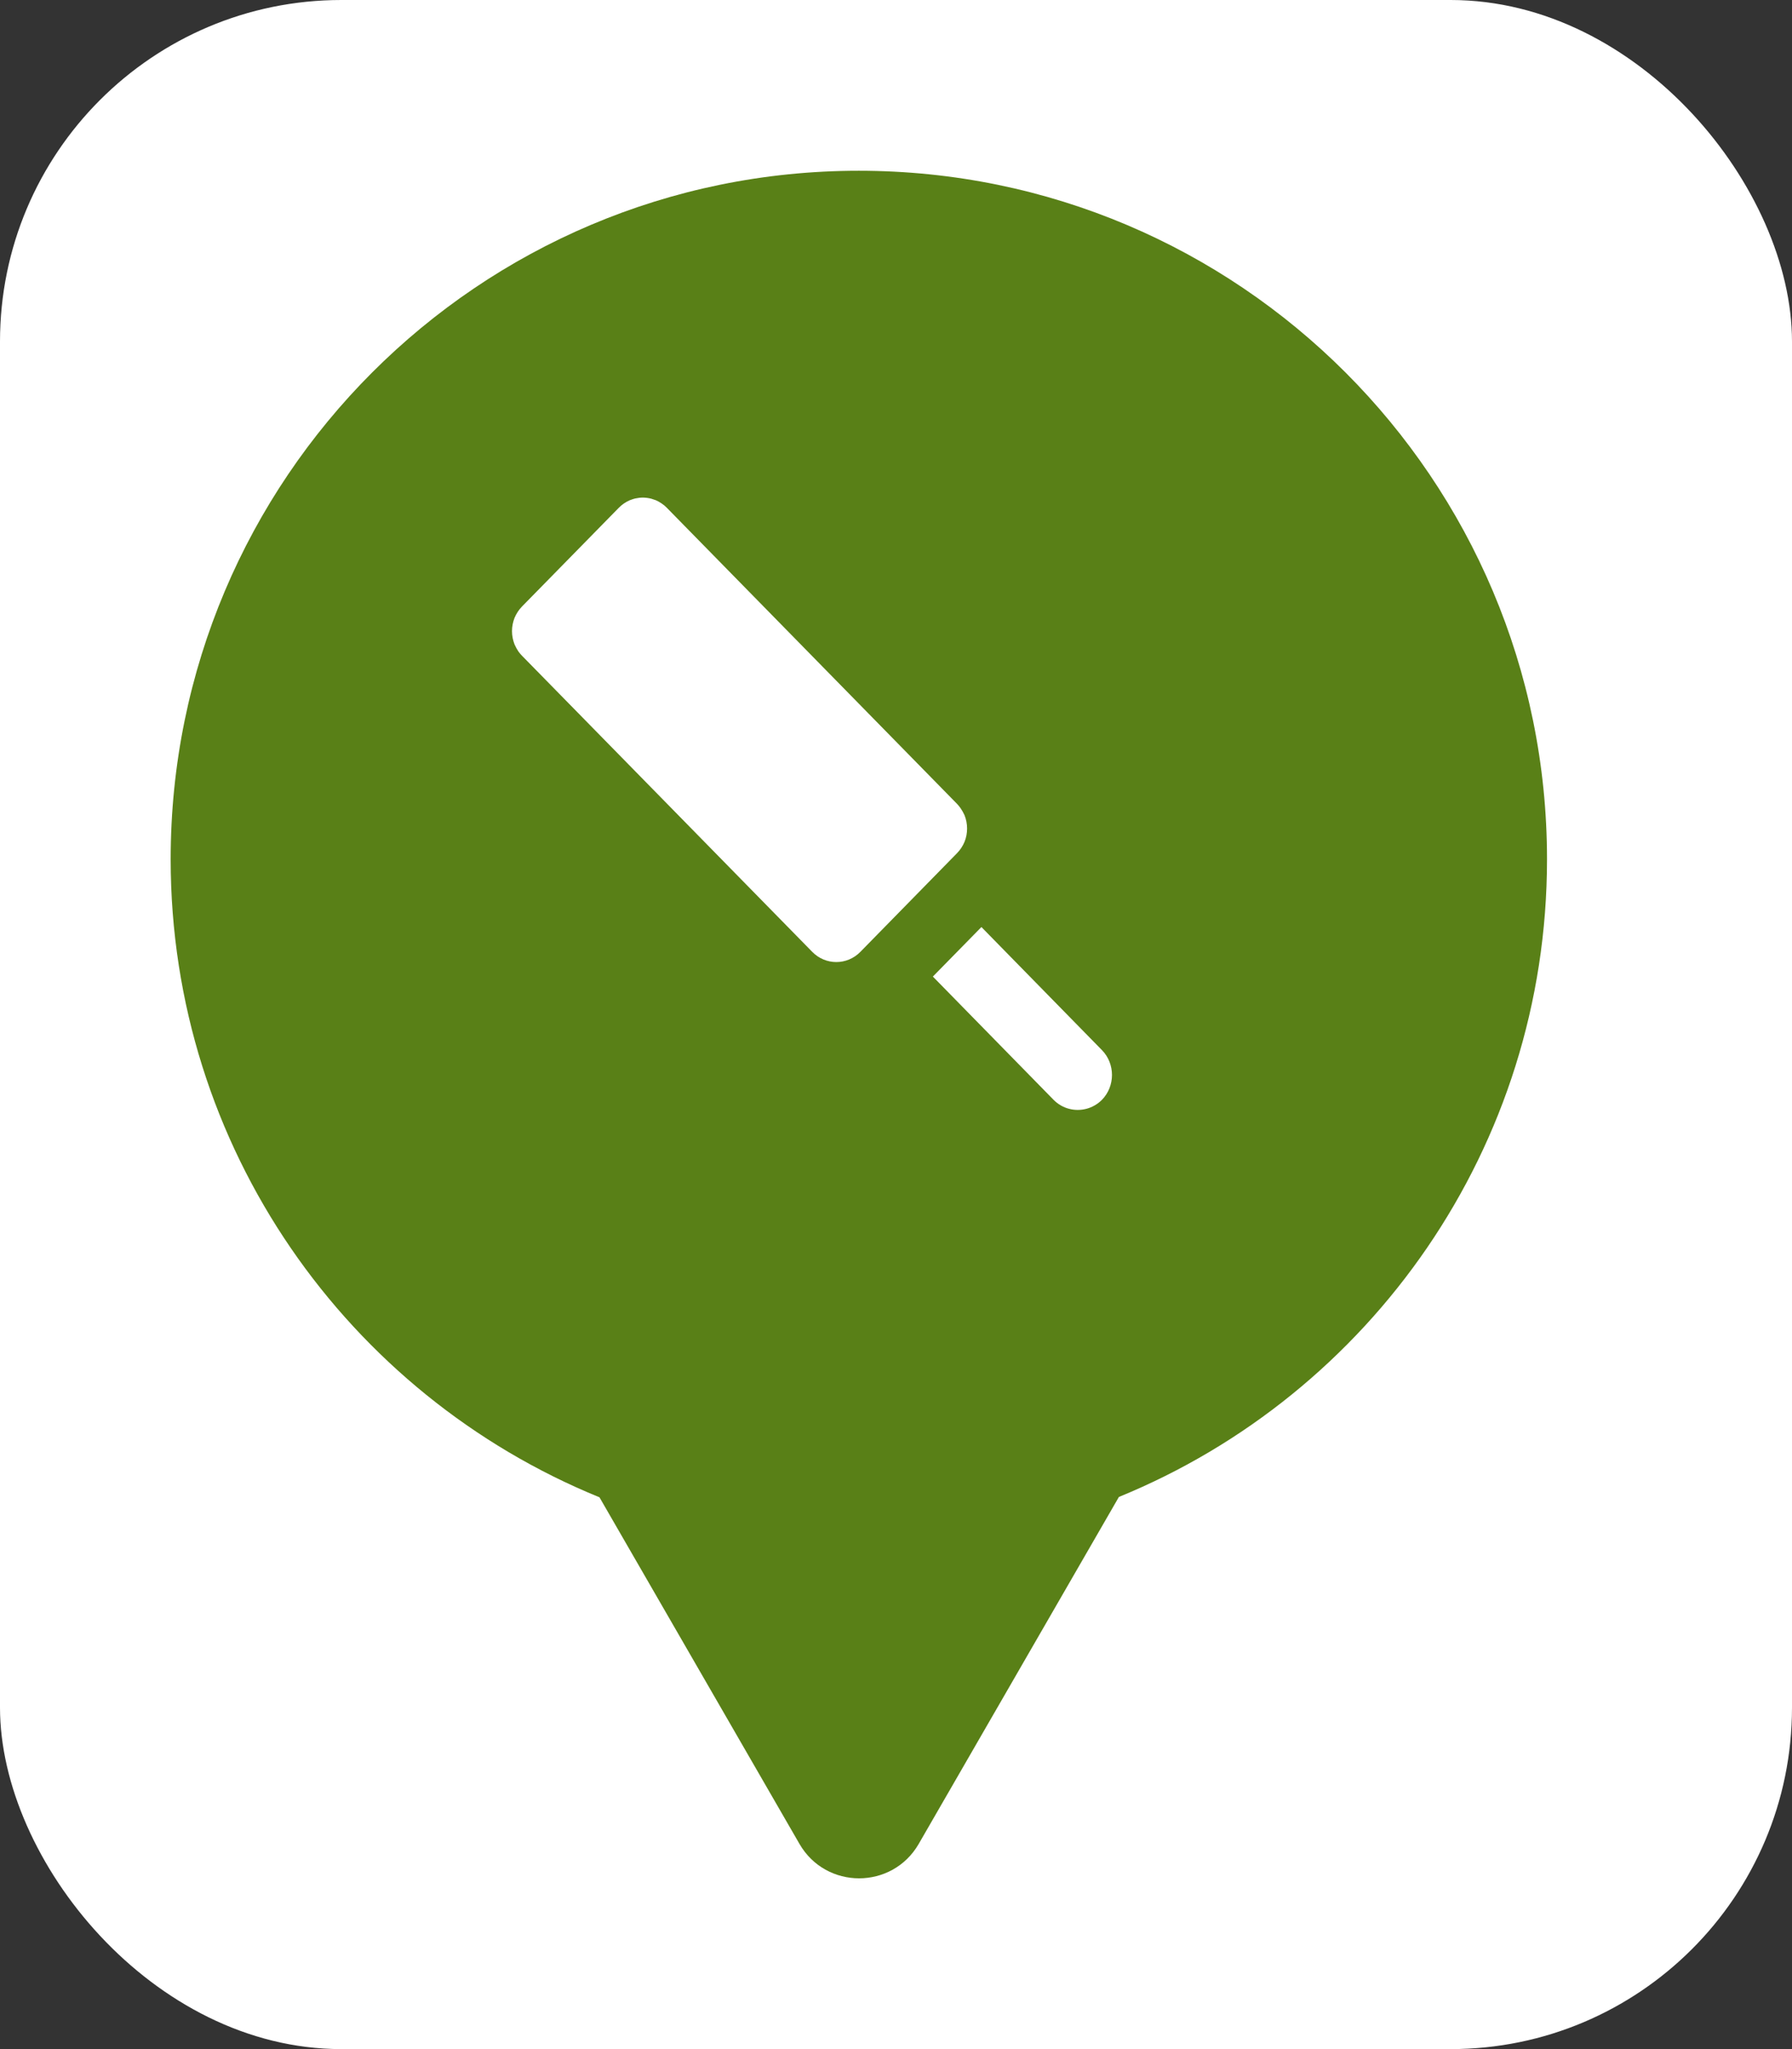 <svg xmlns="http://www.w3.org/2000/svg" viewBox="0 0 21 24" height="24" width="21"><rect x="0" y="0" width="21" height="24" fill="#333333" stroke="none"/><title>sports.svg</title><rect fill="none" x="0" y="0" width="21" height="24"></rect><rect x="0" y="0" width="21" height="24" rx="4" ry="4" fill="#ffffff"></rect><path fill="#598017" transform="translate(2 2)" d="M16.129 8.064C16.129 11.44 14.055 14.331 11.112 15.533L8.766 19.597C8.455 20.134 7.68 20.134 7.369 19.597L5.025 15.537C2.078 14.336 0 11.443 0 8.064C0 3.611 3.61 0 8.064 0C12.519 0 16.129 3.611 16.129 8.064ZM9.216 7.416L5.815 3.948C5.796 3.928 5.774 3.91 5.751 3.895C5.73 3.881 5.709 3.869 5.686 3.859L5.632 3.841C5.6 3.833 5.566 3.828 5.533 3.828C5.504 3.828 5.475 3.832 5.446 3.838L5.423 3.844L5.38 3.859C5.332 3.88 5.288 3.91 5.251 3.948L4.117 5.104C4.08 5.142 4.051 5.187 4.03 5.236C4.011 5.285 4 5.338 4 5.392C4 5.446 4.011 5.499 4.03 5.548C4.043 5.578 4.059 5.607 4.077 5.633C4.089 5.65 4.103 5.665 4.117 5.68L7.518 9.148C7.674 9.308 7.927 9.308 8.083 9.148L9.216 7.992C9.253 7.954 9.282 7.91 9.303 7.86C9.323 7.811 9.333 7.758 9.333 7.704C9.333 7.651 9.323 7.598 9.303 7.548C9.29 7.519 9.274 7.491 9.256 7.465C9.244 7.448 9.23 7.431 9.216 7.416ZM8.932 9.438L10.346 10.881C10.398 10.934 10.462 10.97 10.529 10.987C10.662 11.022 10.81 10.986 10.914 10.881C11.07 10.721 11.07 10.46 10.914 10.3L9.501 8.858L8.932 9.438ZM12 4.43C12 5.219 11.372 5.86 10.598 5.86C9.824 5.86 9.196 5.219 9.196 4.43C9.196 4.101 9.306 3.798 9.489 3.556C9.745 3.218 10.146 3 10.598 3C11.372 3 12 3.64 12 4.43Z"></path></svg>